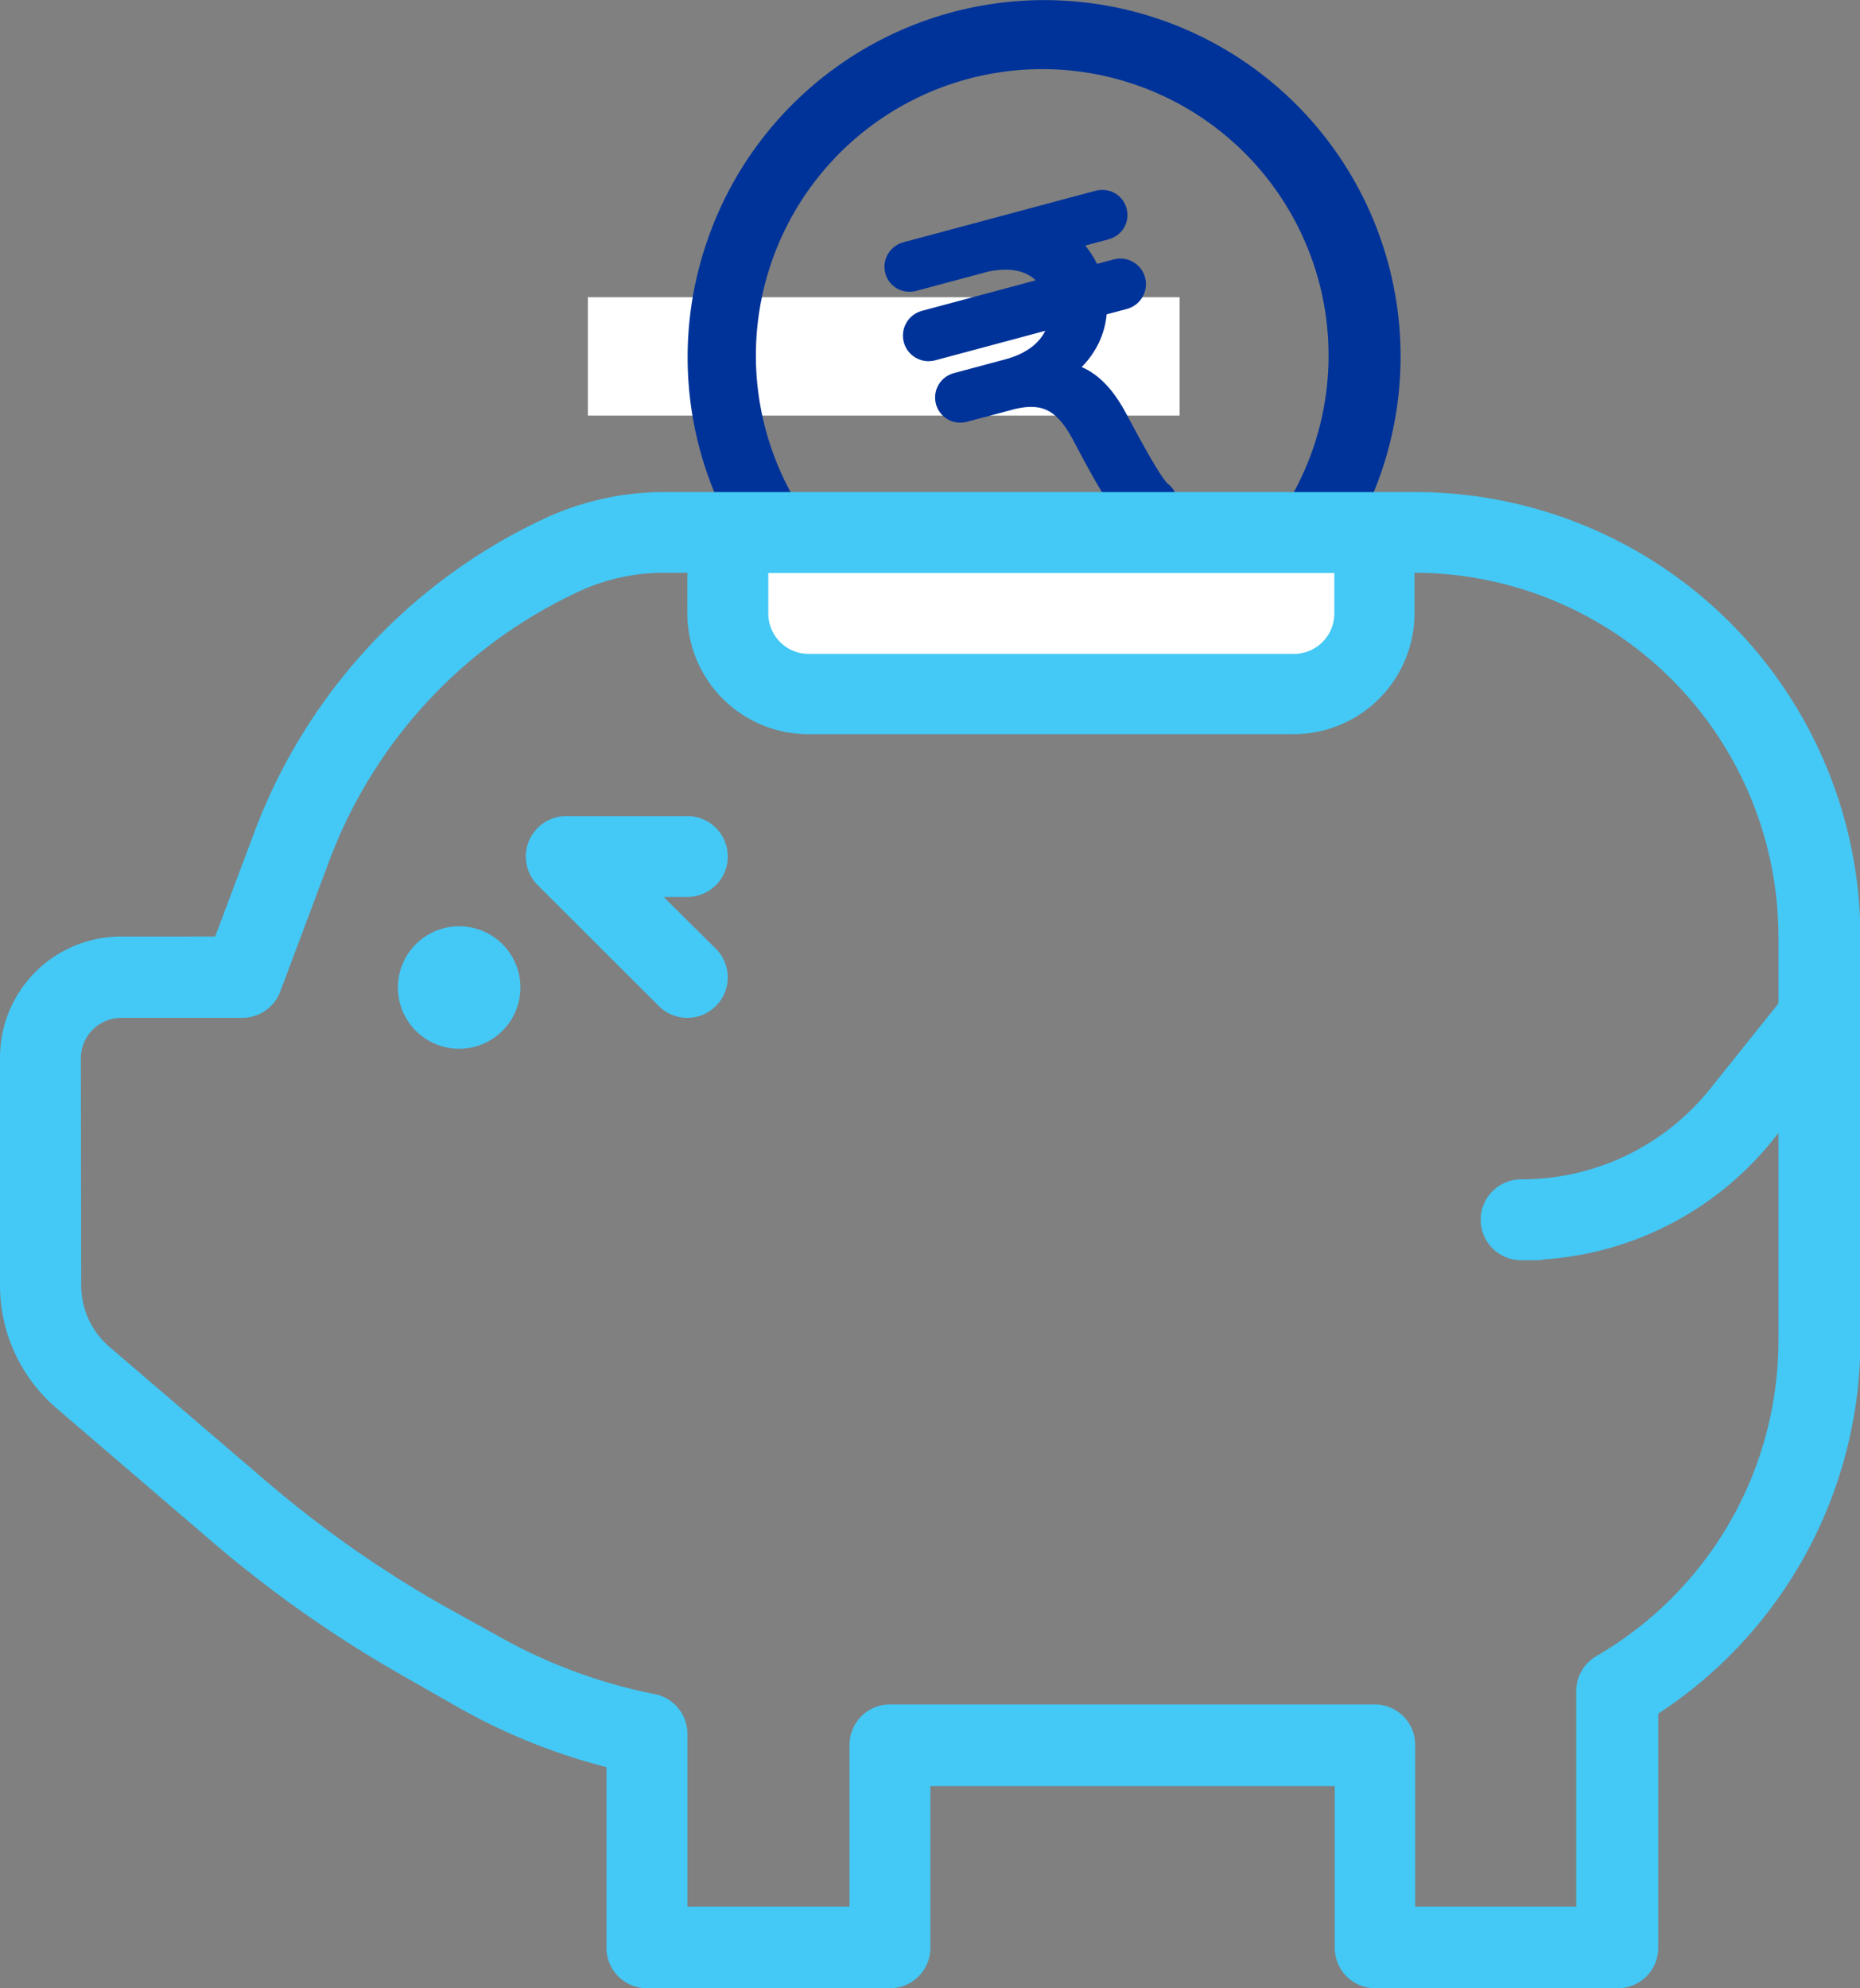 <svg xmlns="http://www.w3.org/2000/svg" width="21.527" height="23.011" viewBox="0 0 21.527 23.011">
  <rect x="0" y="0" width="21.527" height="23.011" fill="#808080" stroke="none"/>
  <g id="Group_11796" data-name="Group 11796" transform="translate(-37.547 -367.922)">
    <rect id="Rectangle_6124" data-name="Rectangle 6124" width="6.848" height="1.37" transform="translate(44.351 371.362)" fill="#fff"/>
    <g id="Group_11317" data-name="Group 11317" transform="translate(45.507 367.922)">
      <path id="Path_732" data-name="Path 732" d="M135,8.046a4.124,4.124,0,1,0-2.645-5.2h0a4.108,4.108,0,0,0,2.615,5.188l.031.01Zm-1.9-4.955a3.314,3.314,0,1,1-.013.041l.013-.041Zm0,0" transform="translate(-132.15 0.001)" fill="#039"/>
      <g id="india-rupee-currency-symbol" transform="matrix(0.966, -0.259, 0.259, 0.966, 2.333, 2.951)">
        <g id="Path_739" data-name="Path 739" transform="translate(0 0)" fill="#039">
          <path d="M 2.16 3.867 C 2.087 3.867 2.018 3.839 1.965 3.789 C 1.844 3.672 1.774 3.484 1.737 3.347 C 1.693 3.217 1.636 2.994 1.558 2.65 C 1.464 2.213 1.31 2.062 0.948 2.048 L 0.594 2.048 L 0.587 2.048 L 0.585 2.047 L 0.366 2.047 C 0.233 2.047 0.124 1.939 0.124 1.806 C 0.124 1.673 0.233 1.564 0.366 1.564 L 0.594 1.564 L 0.986 1.564 C 1.282 1.564 1.505 1.456 1.61 1.265 L 0.197 1.265 C 0.061 1.265 -0.05 1.154 -0.05 1.019 C -0.05 0.883 0.061 0.772 0.197 0.772 L 1.64 0.772 C 1.544 0.52 1.279 0.447 1.064 0.432 L 0.197 0.432 C 0.058 0.432 -0.05 0.327 -0.05 0.192 C -0.05 0.056 0.058 -0.05 0.197 -0.05 L 0.929 -0.05 L 0.941 -0.05 L 0.95 -0.05 L 0.957 -0.05 L 2.495 -0.05 C 2.633 -0.05 2.741 0.056 2.741 0.192 C 2.741 0.327 2.633 0.432 2.495 0.432 L 2.135 0.432 C 2.193 0.531 2.234 0.647 2.253 0.772 L 2.495 0.772 C 2.631 0.772 2.741 0.883 2.741 1.018 C 2.741 1.154 2.631 1.265 2.495 1.265 L 2.216 1.265 C 2.135 1.509 1.962 1.704 1.719 1.823 C 1.916 1.946 2.049 2.167 2.124 2.495 C 2.223 2.921 2.311 3.284 2.379 3.409 L 2.38 3.412 C 2.468 3.522 2.461 3.679 2.363 3.781 C 2.31 3.837 2.237 3.867 2.16 3.867 Z" stroke="none"/>
          <path d="M 0.941 9.5367431640625e-07 C 0.937 9.5367431640625e-07 0.933 0 0.929 0 L 0.197 0 C 0.088 0 -5.245208740234375e-06 0.084 4.76837158203125e-06 0.192 C 4.76837158203125e-06 0.301 0.088 0.382 0.197 0.382 L 1.068 0.382 C 1.343 0.402 1.632 0.508 1.708 0.822 L 0.197 0.822 C 0.088 0.822 4.76837158203125e-06 0.91 4.76837158203125e-06 1.019 C 4.76837158203125e-06 1.127 0.088 1.215 0.197 1.215 L 1.688 1.215 C 1.595 1.463 1.34 1.614 0.986 1.614 L 0.366 1.614 C 0.26 1.614 0.174 1.7 0.174 1.806 C 0.174 1.912 0.26 1.997 0.366 1.997 L 0.591 1.997 C 0.592 1.998 0.593 1.998 0.594 1.998 L 0.95 1.998 C 1.336 2.013 1.508 2.18 1.607 2.639 C 1.684 2.979 1.74 3.201 1.785 3.334 C 1.819 3.457 1.885 3.642 2 3.753 C 2.092 3.841 2.238 3.838 2.327 3.746 C 2.41 3.66 2.412 3.526 2.336 3.436 C 2.335 3.435 2.335 3.434 2.335 3.433 C 2.264 3.302 2.179 2.951 2.075 2.506 C 1.992 2.145 1.838 1.919 1.604 1.819 C 1.898 1.706 2.1 1.49 2.179 1.215 L 2.495 1.215 C 2.603 1.215 2.691 1.127 2.691 1.018 C 2.691 0.91 2.603 0.822 2.495 0.822 L 2.209 0.822 C 2.19 0.656 2.133 0.502 2.041 0.382 L 2.495 0.382 C 2.603 0.382 2.691 0.301 2.691 0.192 C 2.691 0.084 2.603 0 2.495 0 L 0.957 0 C 0.952 0 0.946 9.5367431640625e-07 0.941 9.5367431640625e-07 M 0.941 -0.1 L 0.957 -0.1 L 2.495 -0.1 C 2.661 -0.1 2.791 0.028 2.791 0.192 C 2.791 0.355 2.661 0.482 2.495 0.482 L 2.218 0.482 C 2.252 0.556 2.278 0.637 2.295 0.722 L 2.495 0.722 C 2.658 0.722 2.791 0.855 2.791 1.018 C 2.791 1.182 2.658 1.315 2.495 1.315 L 2.251 1.315 C 2.171 1.531 2.02 1.708 1.814 1.829 C 1.985 1.964 2.103 2.181 2.172 2.484 C 2.271 2.905 2.358 3.263 2.422 3.384 C 2.522 3.514 2.514 3.697 2.399 3.816 C 2.336 3.881 2.251 3.917 2.16 3.917 C 2.074 3.917 1.992 3.884 1.93 3.825 C 1.802 3.701 1.729 3.506 1.689 3.363 C 1.644 3.228 1.587 3.005 1.509 2.661 C 1.42 2.247 1.283 2.111 0.946 2.098 L 0.58 2.098 L 0.578 2.097 L 0.366 2.097 C 0.205 2.097 0.074 1.967 0.074 1.806 C 0.074 1.645 0.205 1.514 0.366 1.514 L 0.986 1.514 C 1.22 1.514 1.405 1.443 1.515 1.315 L 0.197 1.315 C 0.033 1.315 -0.1 1.182 -0.1 1.019 C -0.1 0.855 0.033 0.722 0.197 0.722 L 1.56 0.722 C 1.476 0.581 1.309 0.5 1.064 0.482 L 0.197 0.482 C 0.03 0.482 -0.1 0.355 -0.1 0.192 C -0.1 0.113 -0.069 0.039 -0.012 -0.016 C 0.044 -0.07 0.118 -0.1 0.197 -0.1 L 0.941 -0.1 Z" stroke="none" fill="#039"/>
        </g>
      </g>
    </g>
    <path id="Path_15266" data-name="Path 15266" d="M112.47,266.746a.468.468,0,0,0,.662-.662l-.605-.6h.274a.468.468,0,0,0,0-.936h-1.4a.468.468,0,0,0-.331.8Zm0,0" transform="translate(-67.299 112.819)" fill="#44c8f5"/>
    <ellipse id="Ellipse_531" data-name="Ellipse 531" cx="0.709" cy="0.709" rx="0.709" ry="0.709" transform="translate(42.152 378.642)" fill="#44c8f5"/>
    <rect id="Rectangle_7196" data-name="Rectangle 7196" width="7.123" height="1.425" transform="translate(46.094 374.319)" fill="#fff"/>
    <path id="Path_15267" data-name="Path 15267" d="M0,202.833v2.63a1.872,1.872,0,0,0,.655,1.421l1.806,1.549a14.077,14.077,0,0,0,2.171,1.529l.646.369a7.011,7.011,0,0,0,1.741.706v2.091a.468.468,0,0,0,.468.468H10.3a.468.468,0,0,0,.468-.468v-1.872h4.68v1.872a.468.468,0,0,0,.468.468h2.808a.468.468,0,0,0,.468-.468v-2.71a5.165,5.165,0,0,0,2.34-4.31v-4.68a5.154,5.154,0,0,0-5.148-5.148h-8.7a3.283,3.283,0,0,0-1.463.345l-.08.039a6.534,6.534,0,0,0-3.2,3.56l-.451,1.2H1.4a1.4,1.4,0,0,0-1.4,1.4Zm8.891-5.616h6.552v.468a.468.468,0,0,1-.468.468H9.36a.468.468,0,0,1-.468-.468v-.468ZM.936,202.833a.468.468,0,0,1,.468-.468h1.4a.468.468,0,0,0,.438-.3l.565-1.507A5.6,5.6,0,0,1,6.556,197.5l.08-.039a2.35,2.35,0,0,1,1.046-.247h.273v.468a1.4,1.4,0,0,0,1.4,1.4h5.616a1.4,1.4,0,0,0,1.4-1.4v-.468a4.216,4.216,0,0,1,4.212,4.212v.772l-.786.983a2.794,2.794,0,0,1-2.192,1.053.468.468,0,1,0,0,.936h.17a.46.46,0,0,0,.094-.009,3.72,3.72,0,0,0,2.659-1.394l.055-.07v2.41a4.226,4.226,0,0,1-2.106,3.644.468.468,0,0,0-.234.4v2.5H16.379v-1.872a.468.468,0,0,0-.468-.468H10.3a.468.468,0,0,0-.468.468v1.872H7.956v-2a.468.468,0,0,0-.377-.459,6.087,6.087,0,0,1-1.837-.686L5.1,209.15a13.106,13.106,0,0,1-2.026-1.428l-1.806-1.548a.937.937,0,0,1-.328-.711Zm0,0" transform="translate(37.547 177.337)" fill="#44c8f5"/>
  </g>
</svg>
